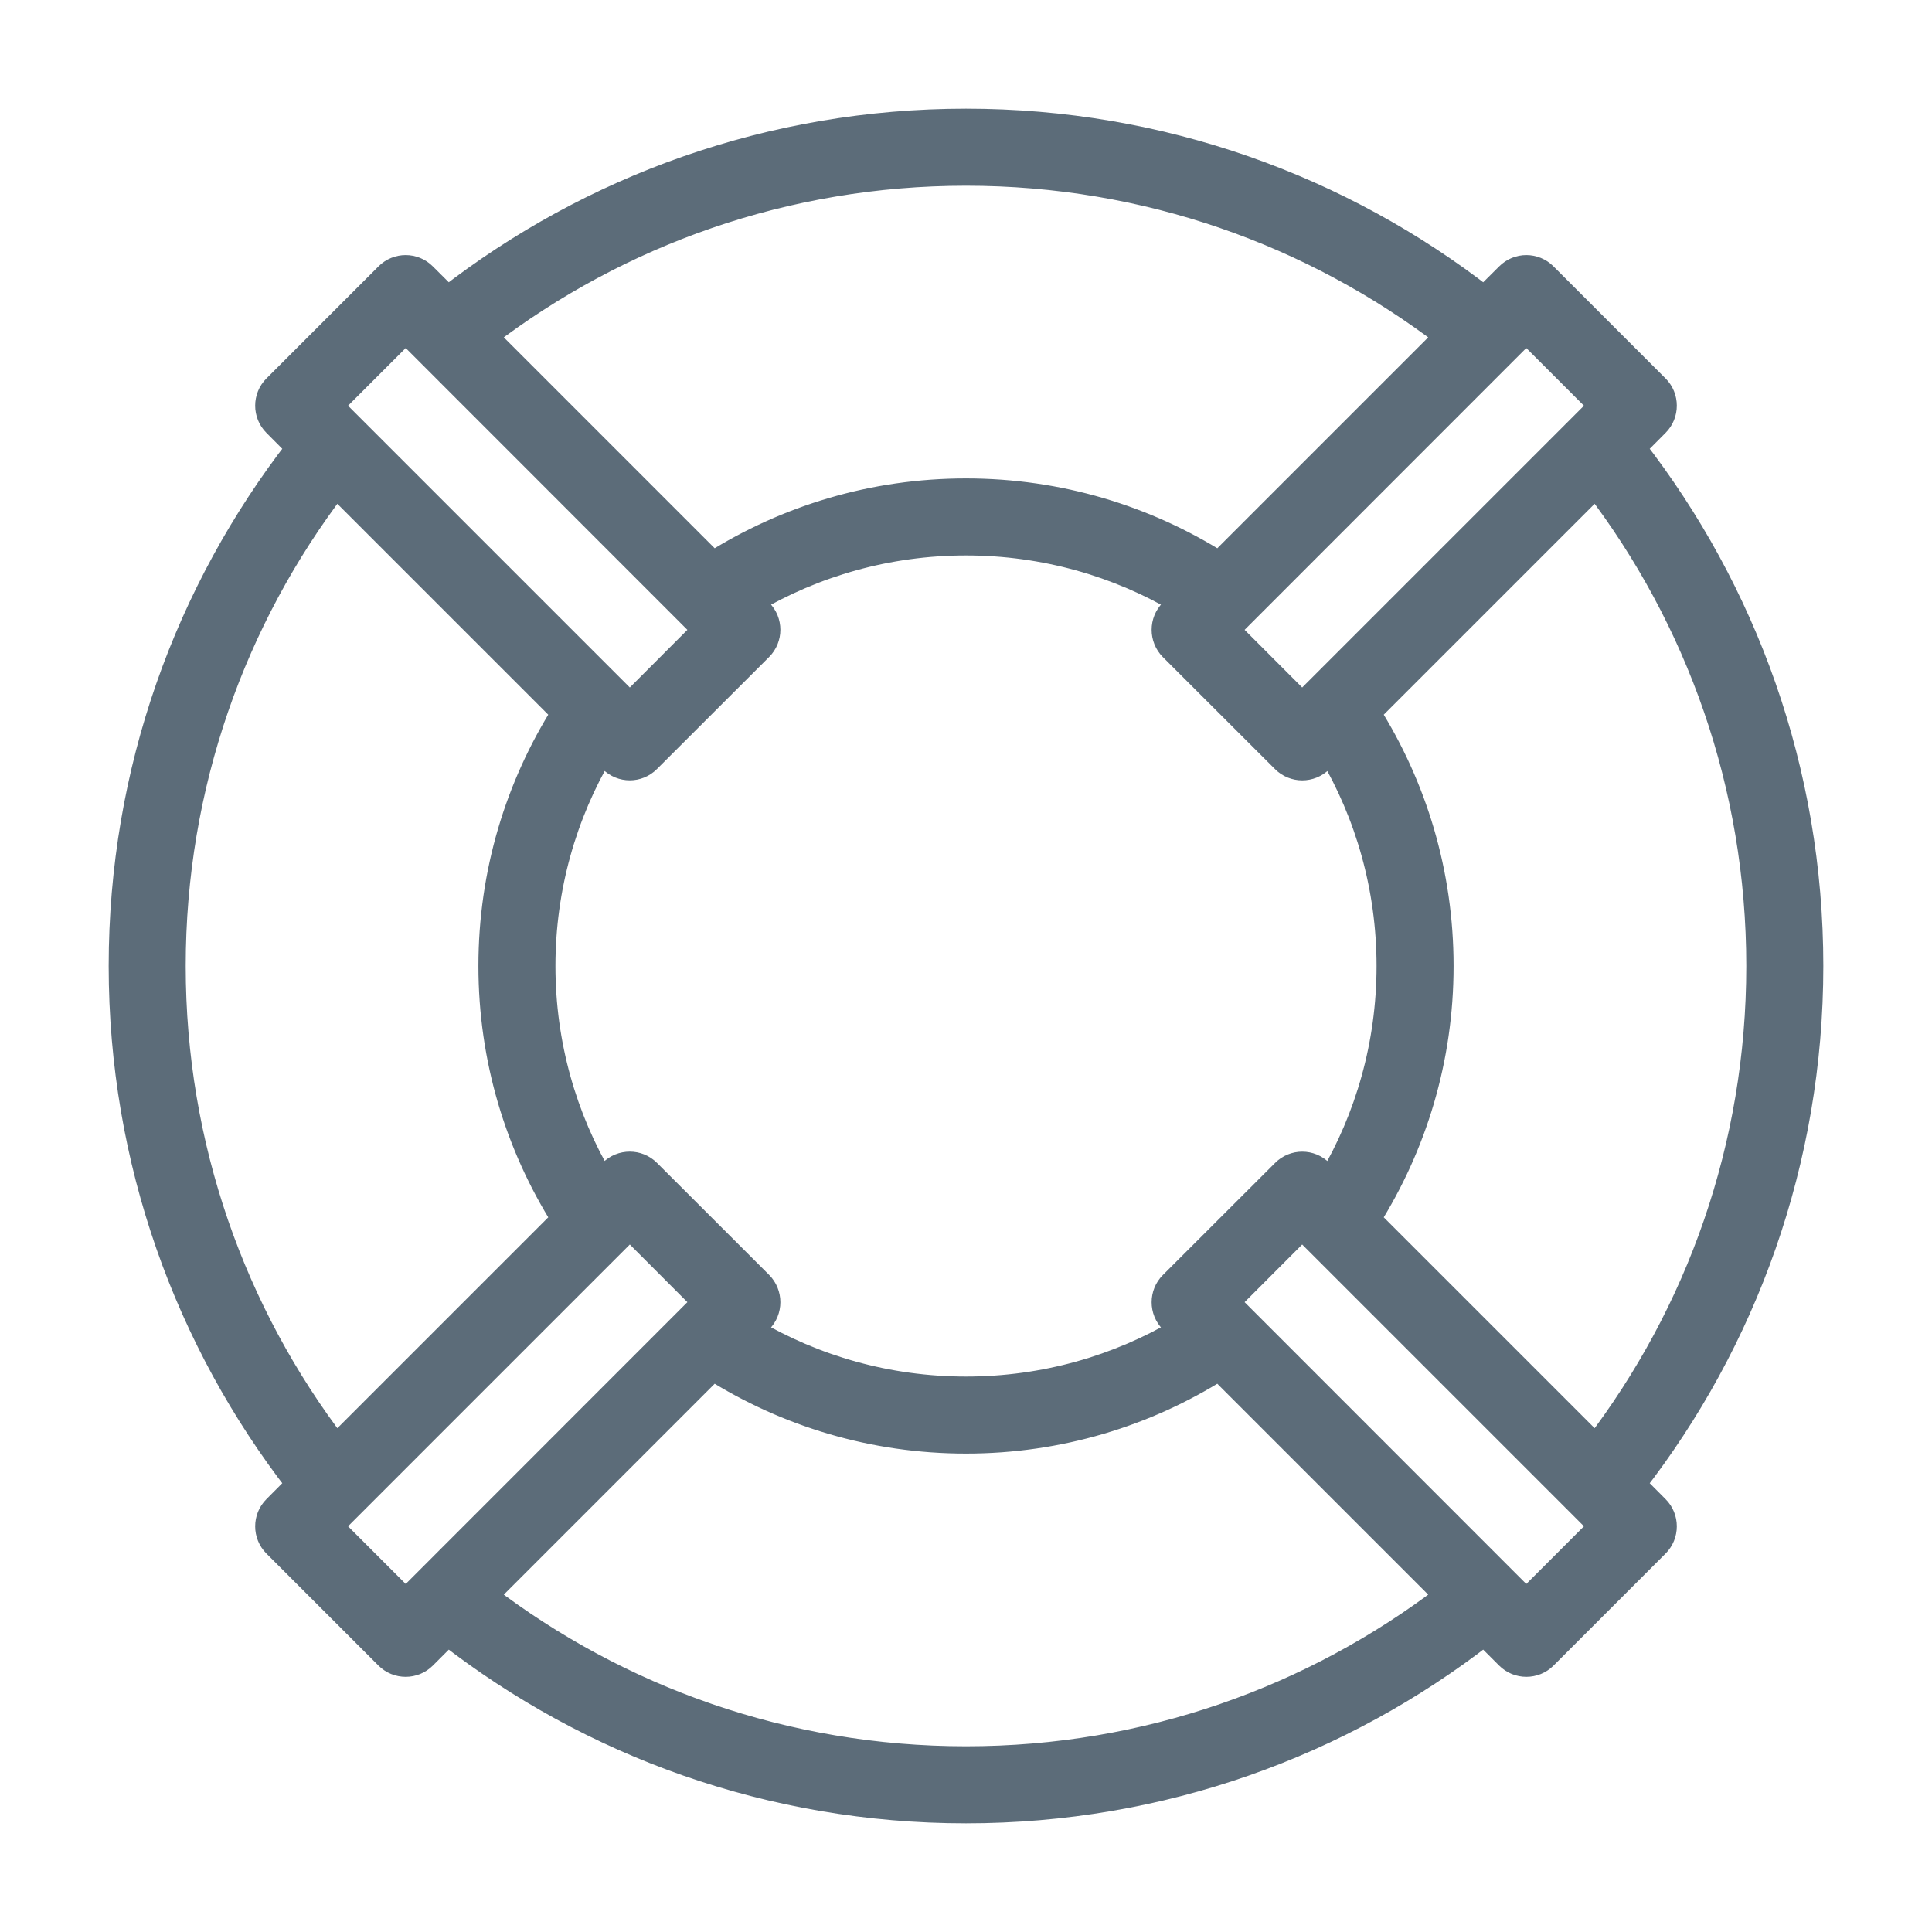 <?xml version="1.0" encoding="UTF-8" standalone="no"?><svg width="16px" height="16px" viewBox="0 0 16 16" version="1.1" xmlns="http://www.w3.org/2000/svg" xmlns:xlink="http://www.w3.org/1999/xlink">        <title>E00CB518-4BF0-4A8B-8E55-4266C6E51A20</title>    <desc>Created with sketchtool.</desc>    <defs></defs>    <g id="Homepage" stroke="none" stroke-width="1" fill="none" fill-rule="evenodd">        <g id="1.1-Homepage" transform="translate(-404, -2557)" stroke="#5C6C79" stroke-width="0.2" fill="#5C6C79">            <g id="Group-23" transform="translate(0, 2460)">                <path d="M406.277,100.514 C406.192,100.429 406.192,100.29 406.277,100.205 L407.205,99.277 C407.29,99.191 407.429,99.191 407.514,99.277 L407.708,99.47 C408.893,98.549 410.382,98 412,98 C413.618,98 415.107,98.549 416.292,99.47 L416.486,99.277 C416.571,99.191 416.71,99.191 416.795,99.277 L417.723,100.205 C417.808,100.29 417.808,100.429 417.723,100.514 L417.53,100.708 C418.451,101.893 419,103.382 419,105 C419,106.618 418.451,108.107 417.53,109.292 L417.723,109.486 C417.808,109.571 417.808,109.71 417.723,109.795 L416.795,110.723 C416.71,110.808 416.571,110.808 416.486,110.723 L416.292,110.529 C415.107,111.451 413.618,112 412,112 C410.382,112 408.893,111.451 407.708,110.529 L407.514,110.723 C407.429,110.808 407.29,110.808 407.205,110.723 L406.277,109.795 C406.192,109.71 406.192,109.571 406.277,109.486 L406.47,109.292 C405.549,108.107 405,106.618 405,105 C405,103.382 405.549,101.893 406.47,100.708 L406.277,100.514 L406.277,100.514 L406.277,100.514 Z M406.741,109.64 L407.36,110.259 L409.834,107.784 L409.216,107.165 L406.741,109.64 L406.741,109.64 L406.741,109.64 Z M406.741,100.36 L409.216,102.835 L409.834,102.216 L407.36,99.741 L406.741,100.36 L406.741,100.36 L406.741,100.36 Z M414.166,102.216 L414.784,102.835 L417.259,100.36 L416.64,99.741 L414.166,102.216 L414.166,102.216 L414.166,102.216 Z M414.166,107.784 L416.64,110.259 L417.259,109.64 L414.784,107.165 L414.166,107.784 L414.166,107.784 L414.166,107.784 Z M408.02,99.783 L409.904,101.667 C410.511,101.284 411.23,101.062 412,101.062 C412.77,101.062 413.489,101.284 414.096,101.667 L415.98,99.783 C414.876,98.939 413.497,98.438 412,98.438 C410.503,98.438 409.124,98.939 408.02,99.783 L408.02,99.783 L408.02,99.783 Z M417.217,101.02 L415.333,102.904 C415.716,103.511 415.938,104.229 415.938,105 C415.938,105.771 415.716,106.489 415.333,107.096 L417.217,108.98 C418.061,107.876 418.562,106.497 418.562,105 C418.562,103.503 418.061,102.124 417.217,101.02 L417.217,101.02 L417.217,101.02 Z M415.98,110.217 L414.096,108.333 C413.489,108.716 412.77,108.938 412,108.938 C411.23,108.938 410.511,108.716 409.904,108.333 L408.02,110.217 C409.124,111.061 410.503,111.562 412,111.562 C413.497,111.562 414.876,111.061 415.98,110.217 L415.98,110.217 L415.98,110.217 Z M406.783,108.98 L408.667,107.096 C408.284,106.489 408.062,105.77 408.062,105 C408.062,104.229 408.284,103.511 408.667,102.904 L406.783,101.02 C405.939,102.124 405.438,103.503 405.438,105 C405.438,106.497 405.939,107.876 406.783,108.98 L406.783,108.98 L406.783,108.98 Z M410.222,101.985 L410.299,102.061 C410.384,102.146 410.384,102.285 410.299,102.37 L409.37,103.298 C409.285,103.384 409.146,103.384 409.061,103.298 L408.985,103.222 C408.677,103.743 408.5,104.351 408.5,105 C408.5,105.649 408.677,106.257 408.985,106.778 L409.061,106.701 C409.146,106.616 409.285,106.616 409.37,106.701 L410.299,107.629 C410.384,107.715 410.384,107.854 410.299,107.939 L410.222,108.015 C410.743,108.323 411.351,108.5 412,108.5 C412.649,108.5 413.257,108.323 413.778,108.015 L413.701,107.939 C413.616,107.854 413.616,107.715 413.701,107.63 L414.63,106.702 C414.715,106.616 414.854,106.616 414.939,106.702 L415.015,106.778 C415.323,106.257 415.5,105.649 415.5,105 C415.5,104.351 415.323,103.743 415.015,103.222 L414.939,103.299 C414.854,103.384 414.715,103.384 414.63,103.299 L413.701,102.371 C413.616,102.285 413.616,102.146 413.701,102.061 L413.778,101.985 C413.257,101.677 412.649,101.5 412,101.5 C411.351,101.5 410.743,101.677 410.222,101.985 L410.222,101.985 Z" id="icn_HelpCenter"></path>            </g>        </g>    </g></svg>